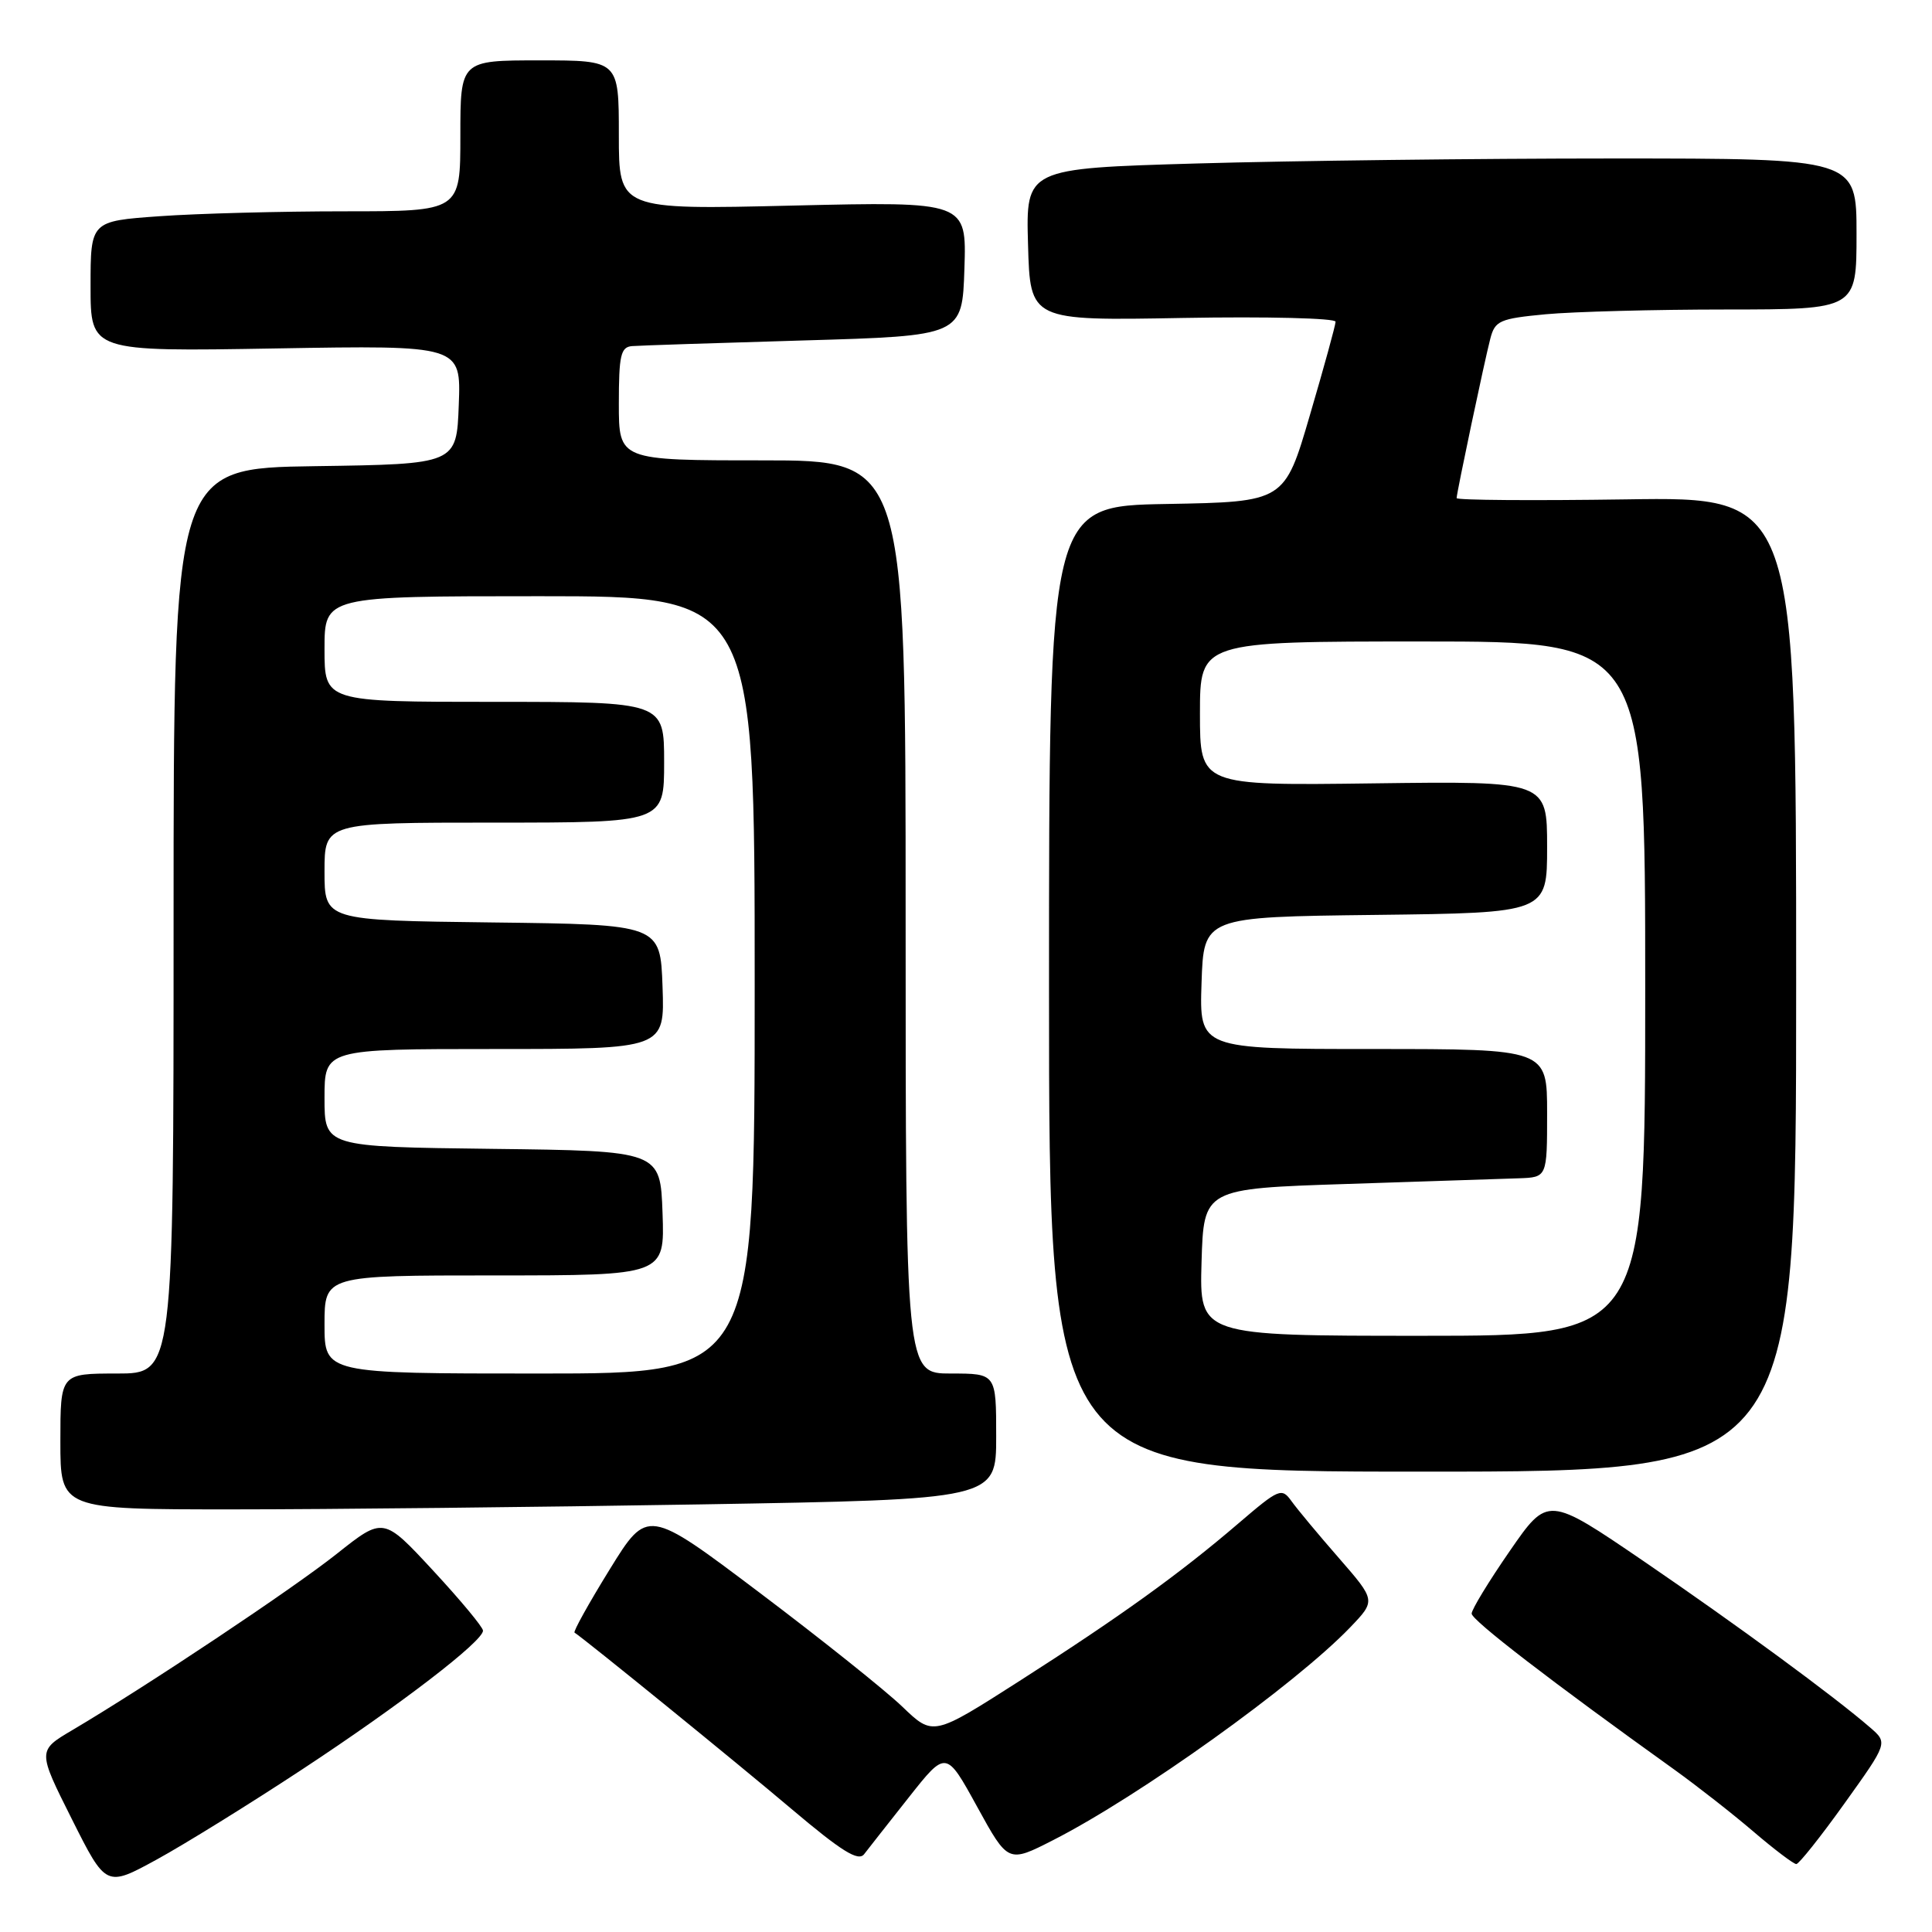 <?xml version="1.0" encoding="UTF-8" standalone="no"?>
<!DOCTYPE svg PUBLIC "-//W3C//DTD SVG 1.1//EN" "http://www.w3.org/Graphics/SVG/1.1/DTD/svg11.dtd" >
<svg xmlns="http://www.w3.org/2000/svg" xmlns:xlink="http://www.w3.org/1999/xlink" version="1.1" viewBox="0 0 256 256">
 <g >
 <path fill="currentColor"
d=" M 40.03 234.46 C 53.07 225.88 64.00 217.48 64.00 216.07 C 64.00 215.61 61.03 212.04 57.40 208.12 C 50.80 200.99 50.80 200.99 44.65 205.87 C 38.79 210.53 19.49 223.39 9.60 229.24 C 4.97 231.97 4.97 231.97 9.51 241.02 C 14.05 250.07 14.05 250.07 20.78 246.39 C 24.47 244.37 33.14 239.00 40.03 234.46 Z  M 120.43 238.15 C 125.36 231.91 125.36 231.91 129.47 239.39 C 133.58 246.87 133.58 246.87 139.54 243.83 C 150.97 238.01 171.63 223.21 178.91 215.63 C 182.31 212.08 182.31 212.08 177.41 206.45 C 174.71 203.36 171.88 199.96 171.13 198.91 C 169.83 197.10 169.49 197.24 164.13 201.83 C 156.33 208.52 148.44 214.20 135.07 222.75 C 123.64 230.06 123.64 230.06 119.57 226.15 C 117.33 224.00 108.82 217.20 100.65 211.04 C 85.80 199.84 85.80 199.84 80.78 207.97 C 78.02 212.44 75.93 216.20 76.13 216.33 C 77.49 217.20 97.80 233.70 104.88 239.70 C 111.52 245.31 113.73 246.69 114.50 245.69 C 115.05 244.97 117.72 241.58 120.43 238.15 Z  M 244.40 238.97 C 250.15 230.94 250.15 230.94 247.82 228.92 C 243.05 224.78 230.10 215.27 217.80 206.87 C 205.10 198.21 205.10 198.21 200.05 205.52 C 197.27 209.54 195.00 213.27 195.00 213.81 C 195.00 214.68 205.55 222.80 221.88 234.50 C 224.84 236.63 229.54 240.30 232.32 242.68 C 235.10 245.06 237.67 247.00 238.02 247.00 C 238.36 247.00 241.24 243.39 244.40 238.97 Z  M 92.84 199.34 C 132.00 198.68 132.00 198.68 132.00 190.34 C 132.00 182.00 132.00 182.00 126.00 182.00 C 120.00 182.00 120.00 182.00 120.00 121.50 C 120.00 61.00 120.00 61.00 101.00 61.00 C 82.00 61.00 82.00 61.00 82.00 53.50 C 82.00 47.08 82.25 45.98 83.75 45.86 C 84.71 45.78 94.95 45.45 106.50 45.11 C 127.50 44.50 127.50 44.50 127.79 35.60 C 128.08 26.70 128.08 26.70 105.04 27.24 C 82.00 27.79 82.00 27.79 82.00 17.89 C 82.00 8.00 82.00 8.00 71.50 8.00 C 61.00 8.00 61.00 8.00 61.00 18.00 C 61.00 28.00 61.00 28.00 45.65 28.00 C 37.21 28.00 26.19 28.29 21.15 28.65 C 12.00 29.30 12.00 29.30 12.00 37.94 C 12.00 46.59 12.00 46.59 36.54 46.17 C 61.09 45.75 61.09 45.75 60.79 53.63 C 60.50 61.50 60.50 61.50 41.75 61.77 C 23.00 62.04 23.00 62.04 23.00 122.02 C 23.00 182.00 23.00 182.00 15.50 182.00 C 8.00 182.00 8.00 182.00 8.00 191.00 C 8.00 200.00 8.00 200.00 30.84 200.00 C 43.40 200.00 71.30 199.70 92.84 199.34 Z  M 238.00 130.42 C 238.00 65.83 238.00 65.83 215.50 66.17 C 203.12 66.35 193.00 66.28 193.01 66.00 C 193.03 65.22 196.71 47.80 197.47 44.89 C 198.09 42.49 198.70 42.22 204.82 41.64 C 208.50 41.30 219.26 41.01 228.75 41.01 C 246.00 41.00 246.00 41.00 246.00 31.00 C 246.00 21.00 246.00 21.00 213.66 21.00 C 195.88 21.00 171.11 21.30 158.63 21.66 C 135.93 22.32 135.93 22.32 136.22 32.41 C 136.50 42.50 136.50 42.50 156.75 42.13 C 167.89 41.93 176.99 42.16 176.97 42.63 C 176.96 43.11 175.43 48.67 173.57 55.00 C 170.21 66.50 170.21 66.50 154.60 66.78 C 139.00 67.05 139.00 67.05 139.00 131.03 C 139.00 195.00 139.00 195.00 188.50 195.00 C 238.00 195.00 238.00 195.00 238.00 130.42 Z  M 43.00 175.50 C 43.00 169.00 43.00 169.00 65.54 169.00 C 88.08 169.00 88.08 169.00 87.79 160.75 C 87.50 152.50 87.50 152.50 65.25 152.23 C 43.00 151.96 43.00 151.96 43.00 145.48 C 43.00 139.00 43.00 139.00 65.54 139.00 C 88.08 139.00 88.08 139.00 87.79 130.75 C 87.50 122.50 87.50 122.50 65.25 122.23 C 43.00 121.96 43.00 121.96 43.00 115.48 C 43.00 109.00 43.00 109.00 65.50 109.00 C 88.00 109.00 88.00 109.00 88.00 101.00 C 88.00 93.00 88.00 93.00 65.50 93.00 C 43.00 93.00 43.00 93.00 43.00 86.00 C 43.00 79.00 43.00 79.00 71.50 79.00 C 100.00 79.00 100.00 79.00 100.00 130.50 C 100.00 182.00 100.00 182.00 71.50 182.00 C 43.00 182.00 43.00 182.00 43.00 175.50 Z  M 159.21 167.25 C 159.50 157.50 159.50 157.50 178.50 156.88 C 188.95 156.54 199.19 156.20 201.25 156.13 C 205.00 156.00 205.00 156.00 205.00 147.50 C 205.00 139.00 205.00 139.00 181.96 139.00 C 158.92 139.00 158.92 139.00 159.21 130.25 C 159.50 121.50 159.50 121.50 182.25 121.23 C 205.00 120.96 205.00 120.96 205.00 112.23 C 205.00 103.50 205.00 103.50 182.00 103.80 C 159.00 104.10 159.00 104.10 159.00 94.55 C 159.00 85.00 159.00 85.00 188.50 85.00 C 218.00 85.00 218.00 85.00 218.00 131.00 C 218.00 177.00 218.00 177.00 188.46 177.00 C 158.93 177.00 158.93 177.00 159.21 167.25 Z "/>
</g>
</svg>